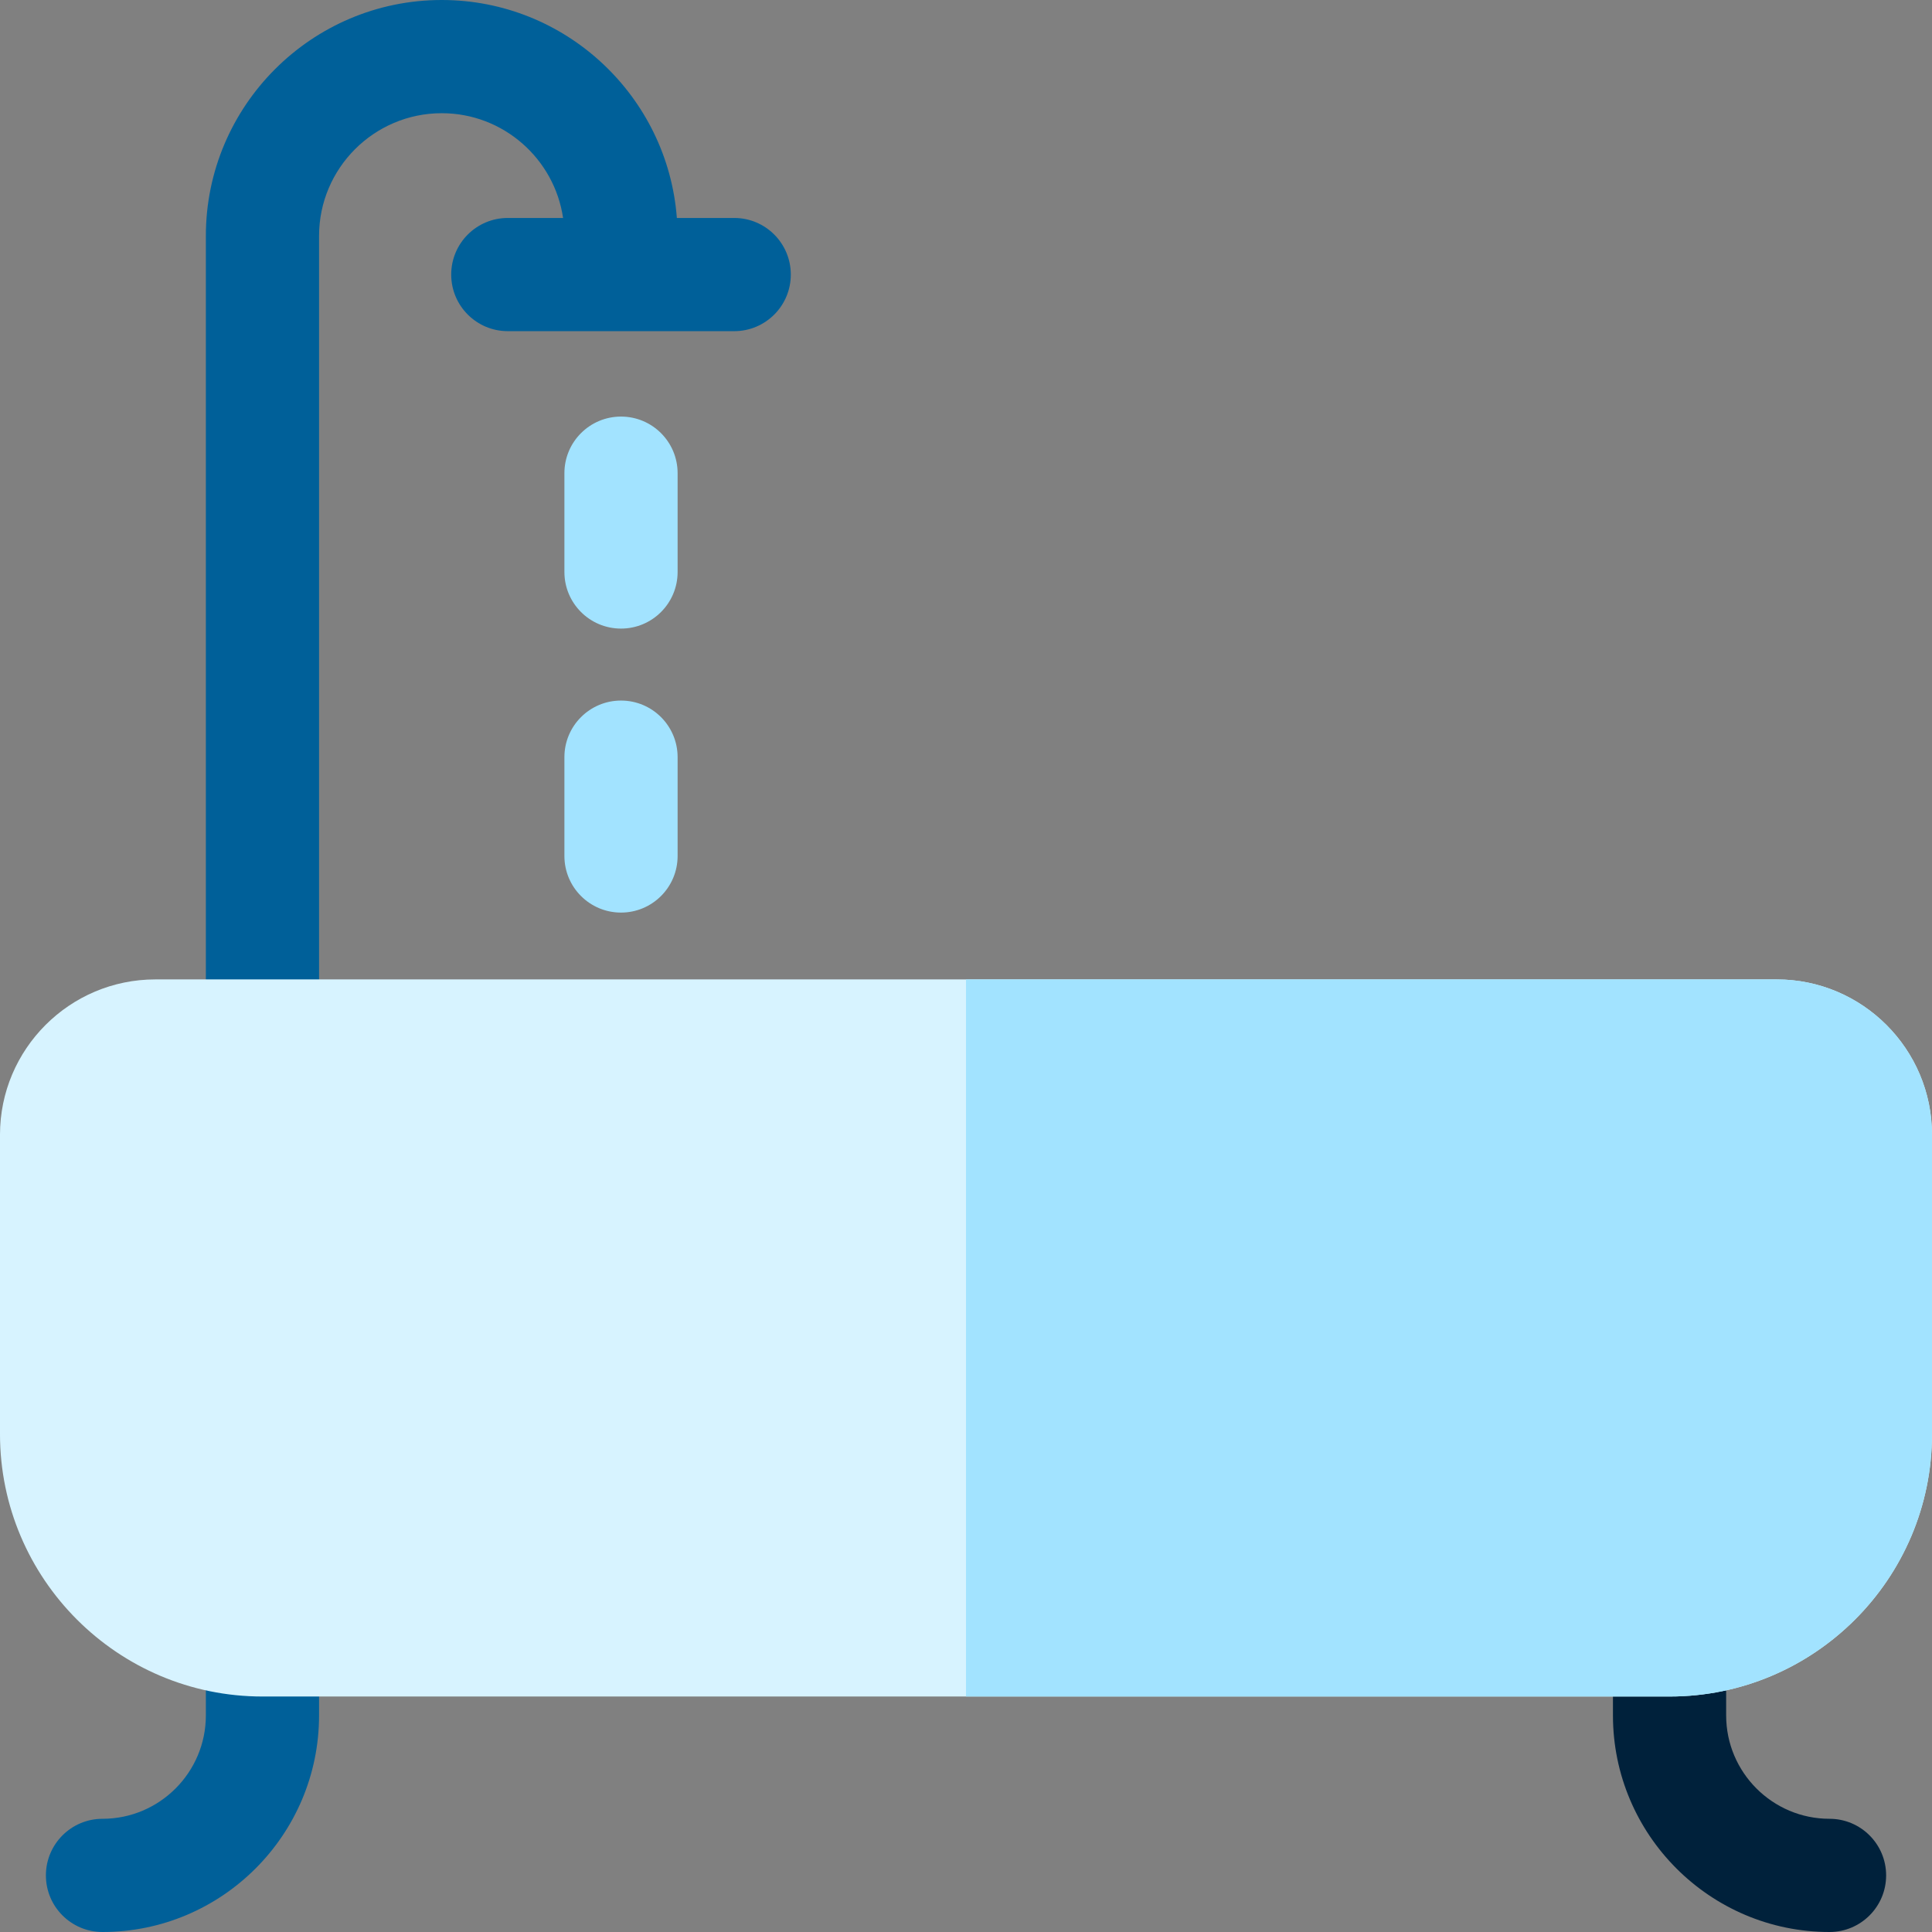 <svg id="vector" xmlns="http://www.w3.org/2000/svg" width="24" height="24" viewBox="0 0 512 512"><rect x="0" y="0" width="512" height="512" fill="#808080" stroke="none"/><path fill="#006099" d="m27.164,512c-8.285,0 -15,-6.715 -15,-15s6.715,-15 15,-15c15.105,0 27.391,-12.293 27.391,-27.402v-20.004c0,-8.285 6.719,-15 15,-15 8.285,0 15,6.715 15,15v20.004c0,31.652 -25.746,57.402 -57.391,57.402zM27.164,512" id="path_0"/><path fill="#00213b" d="m484.844,512c-31.648,0 -57.395,-25.75 -57.395,-57.402v-20.004c0,-8.285 6.719,-15 15,-15 8.285,0 15,6.715 15,15v20.004c0,15.109 12.289,27.402 27.395,27.402 8.281,0 15,6.715 15,15s-6.715,15 -15,15zM484.844,512" id="path_1"/><path fill="#006099" d="m194.574,57.762h-15.199c-2.441,-32.258 -29.445,-57.762 -62.309,-57.762 -34.469,0 -62.512,28.047 -62.512,62.52v212.035c0,8.285 6.715,15 15,15 8.285,0 15,-6.715 15,-15v-212.035c0,-17.93 14.586,-32.52 32.512,-32.52 16.309,0 29.848,12.078 32.156,27.762h-14.648c-8.285,0 -15,6.715 -15,15 0,8.285 6.715,15 15,15h60c8.285,0 15,-6.715 15,-15 0,-8.285 -6.715,-15 -15,-15zM194.574,57.762" id="path_2"/><path fill="#a2e3ff" d="m164.574,166.582c-8.285,0 -15,-6.715 -15,-15v-26.184c0,-8.285 6.715,-15 15,-15 8.285,0 15,6.715 15,15v26.184c0,8.285 -6.715,15 -15,15zM164.574,166.582" id="path_3"/><path fill="#a2e3ff" d="m164.574,241.844c-8.285,0 -15,-6.715 -15,-15v-26.188c0,-8.281 6.715,-15 15,-15 8.285,0 15,6.719 15,15v26.188c0,8.285 -6.715,15 -15,15zM164.574,241.844" id="path_4"/><path fill="#d7f3ff" d="m512,300.715v79.328c0,38.352 -31.199,69.551 -69.551,69.551h-372.891c-38.359,0 -69.559,-31.199 -69.559,-69.551v-79.328c0,-22.699 18.469,-41.16 41.16,-41.16h429.68c22.699,0 41.16,18.461 41.16,41.16zM512,300.715" id="path_5"/><path fill="#a2e3ff" d="m512,300.715v79.328c0,38.352 -31.199,69.551 -69.551,69.551h-186.449v-190.039h214.84c22.699,0 41.16,18.461 41.16,41.16zM512,300.715" id="path_6"/></svg>